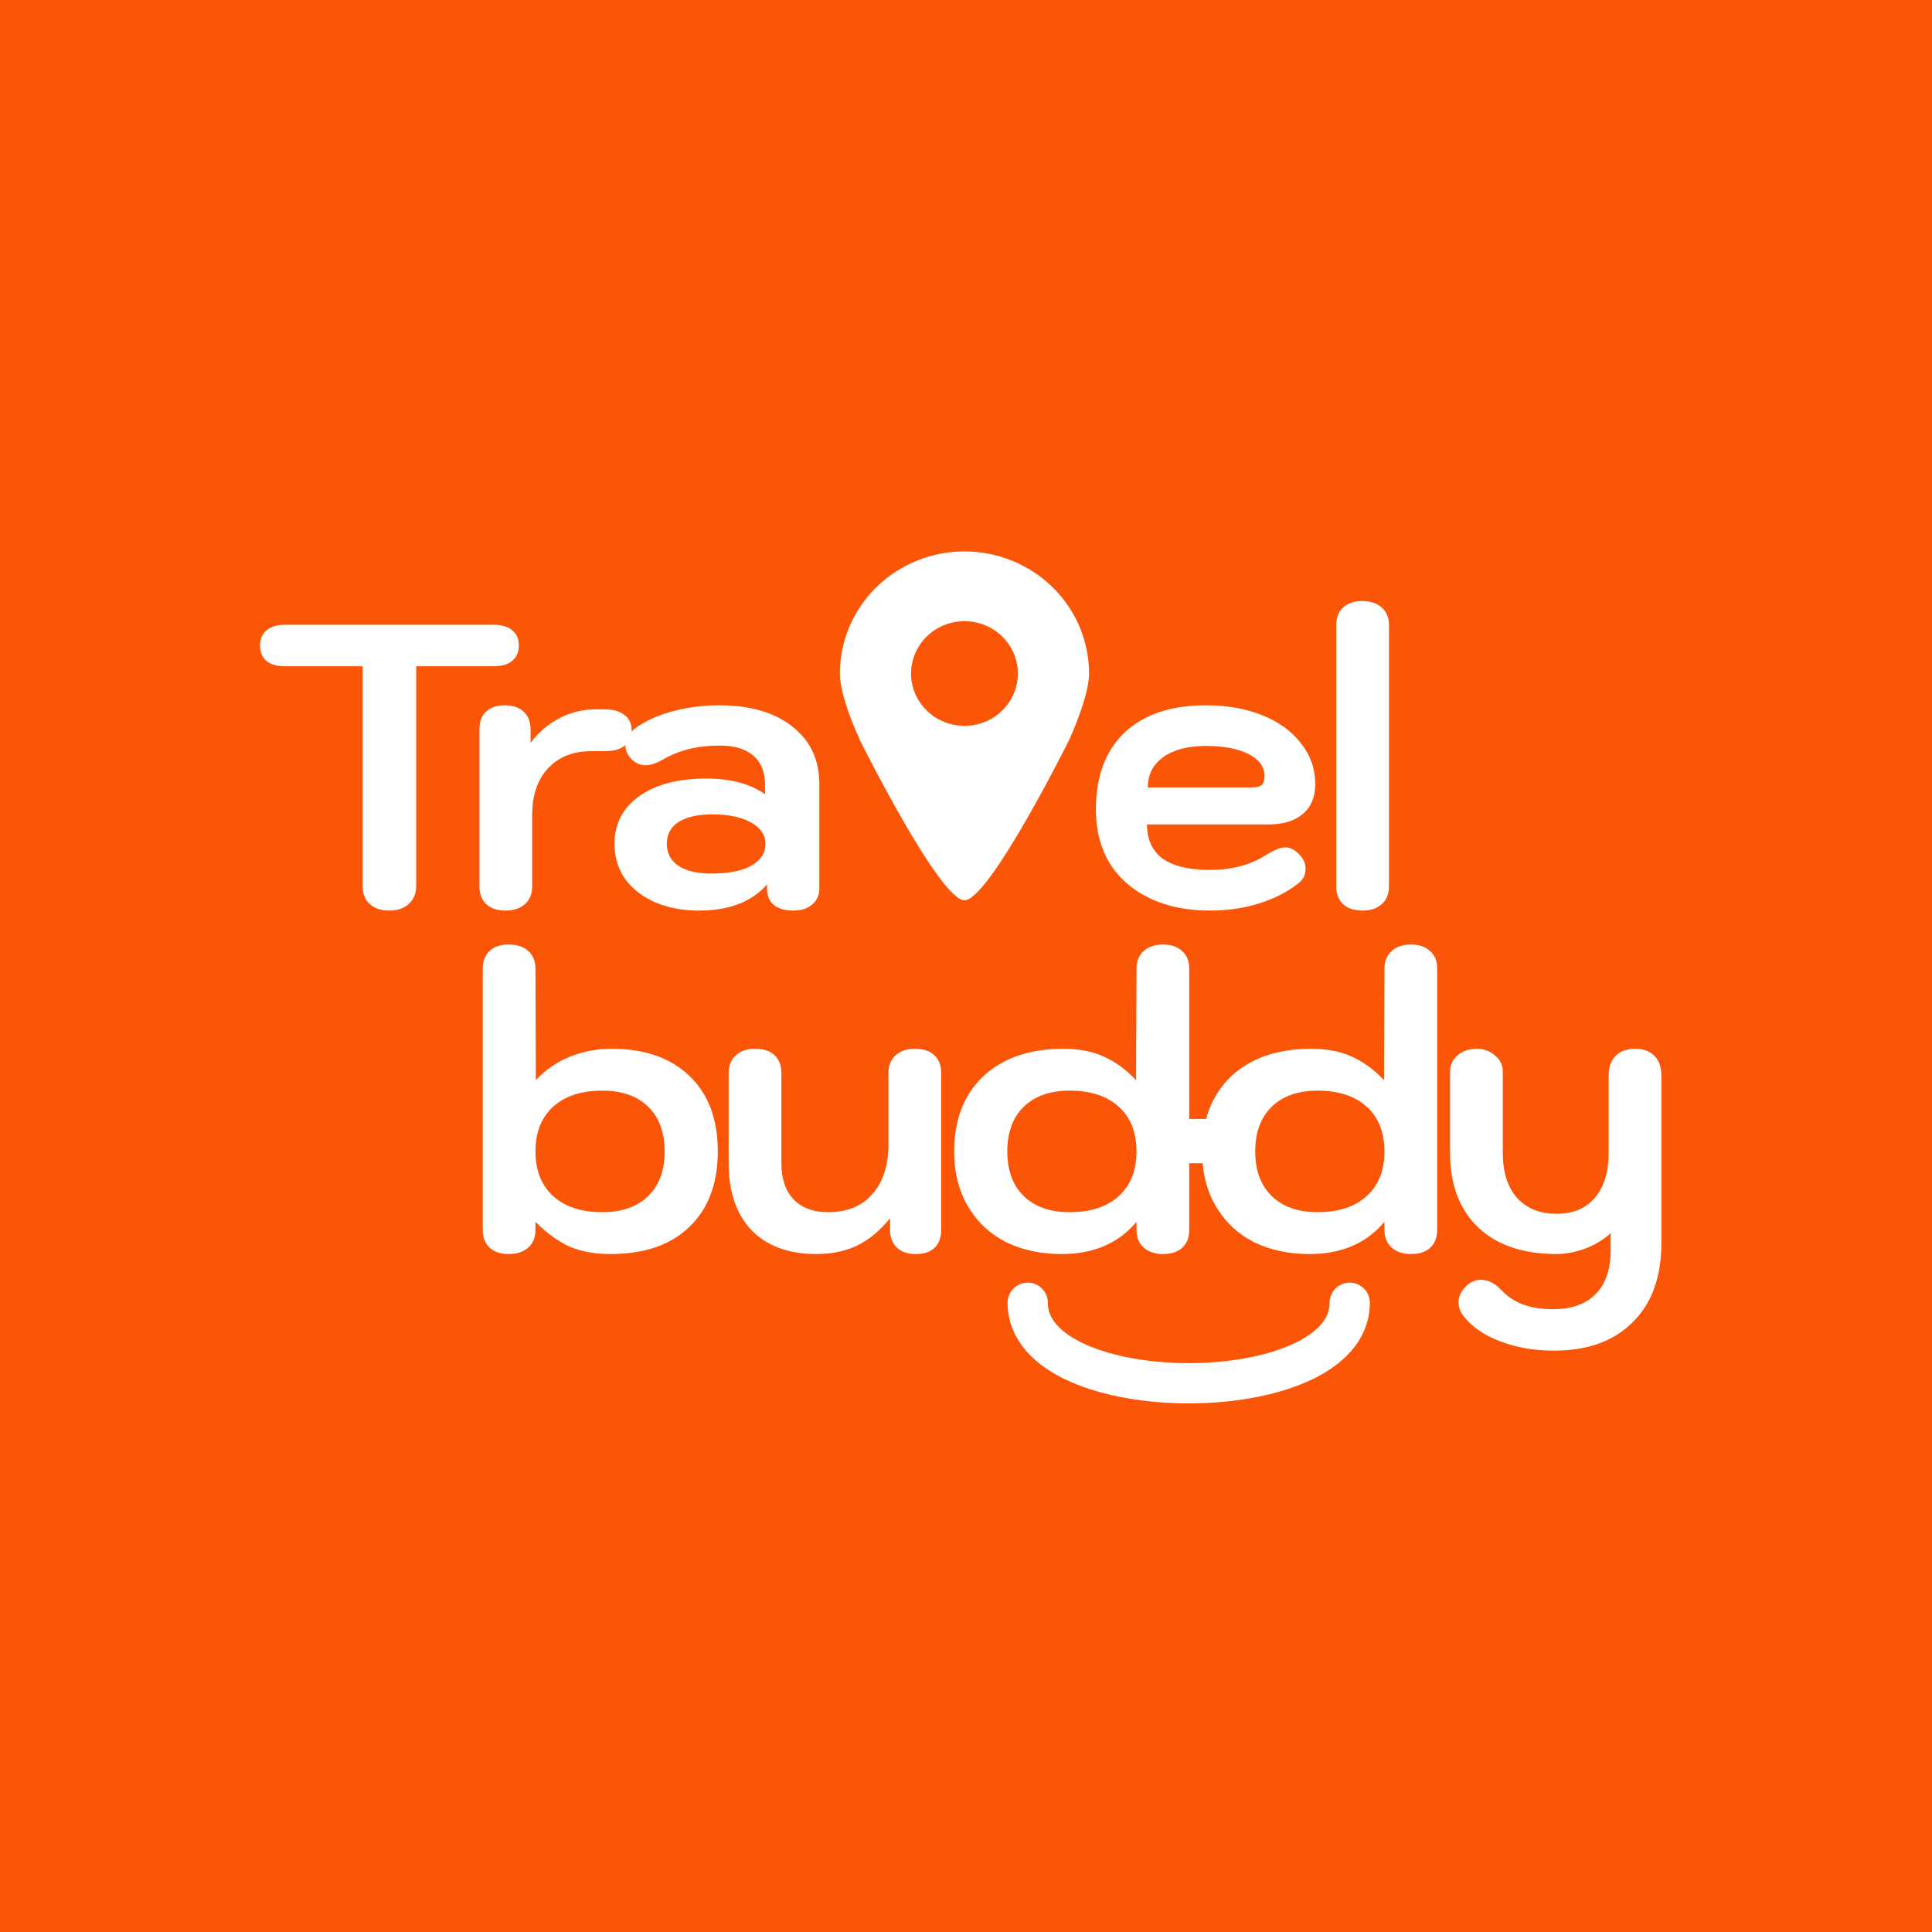 <svg width="512" height="512" viewBox="0 0 512 512" fill="none" xmlns="http://www.w3.org/2000/svg">
<rect width="512" height="512" fill="#FB5607"/>
<path d="M103.147 241.312C101.013 241.312 99.307 240.743 98.027 239.605C96.747 238.467 96.107 236.903 96.107 234.912V176.565H75.52C73.458 176.565 71.822 176.103 70.613 175.178C69.475 174.183 68.907 172.832 68.907 171.125C68.907 169.347 69.475 167.996 70.613 167.072C71.751 166.076 73.387 165.578 75.52 165.578H130.88C133.013 165.578 134.649 166.076 135.787 167.072C136.924 167.996 137.493 169.347 137.493 171.125C137.493 172.832 136.889 174.183 135.68 175.178C134.542 176.103 132.942 176.565 130.88 176.565H110.293V234.912C110.293 236.832 109.618 238.396 108.267 239.605C106.987 240.743 105.28 241.312 103.147 241.312ZM133.994 241.312C131.79 241.312 130.083 240.743 128.874 239.605C127.665 238.467 127.061 236.903 127.061 234.912V193.312C127.061 191.25 127.63 189.685 128.767 188.618C129.976 187.481 131.647 186.912 133.781 186.912C135.914 186.912 137.585 187.481 138.794 188.618C140.003 189.756 140.607 191.321 140.607 193.312V196.832C142.812 193.987 145.372 191.818 148.287 190.325C151.274 188.761 154.474 187.978 157.887 187.978H160.234C162.51 187.978 164.252 188.476 165.461 189.472C166.741 190.396 167.381 191.747 167.381 193.525C167.381 195.303 166.741 196.69 165.461 197.685C164.252 198.61 162.51 199.072 160.234 199.072H156.607C151.843 199.072 148.039 200.601 145.194 203.658C142.421 206.645 141.034 210.77 141.034 216.032V234.912C141.034 236.903 140.394 238.467 139.114 239.605C137.834 240.743 136.127 241.312 133.994 241.312ZM185.248 241.312C180.839 241.312 176.928 240.565 173.515 239.072C170.173 237.578 167.542 235.516 165.622 232.885C163.773 230.183 162.848 227.09 162.848 223.605C162.848 218.343 165.017 214.147 169.355 211.018C173.764 207.89 179.702 206.325 187.168 206.325C193.639 206.325 198.831 207.712 202.742 210.485V207.925C202.742 204.583 201.711 202.023 199.648 200.245C197.586 198.467 194.599 197.578 190.688 197.578C184.857 197.578 179.844 198.823 175.648 201.312C173.871 202.307 172.342 202.805 171.062 202.805C169.497 202.805 168.111 202.094 166.902 200.672C166.119 199.676 165.728 198.645 165.728 197.578C165.728 195.801 166.653 194.236 168.502 192.885C171.062 191.036 174.297 189.578 178.208 188.512C182.119 187.445 186.244 186.912 190.582 186.912C198.831 186.912 205.302 188.796 209.995 192.565C214.759 196.263 217.142 201.383 217.142 207.925V235.338C217.142 237.187 216.502 238.645 215.222 239.712C214.013 240.778 212.342 241.312 210.208 241.312C208.004 241.312 206.297 240.814 205.088 239.818C203.879 238.823 203.275 237.401 203.275 235.552V234.378C199.222 239.001 193.213 241.312 185.248 241.312ZM188.555 231.498C193.035 231.498 196.519 230.823 199.008 229.472C201.568 228.05 202.848 226.094 202.848 223.605C202.848 221.258 201.568 219.374 199.008 217.952C196.448 216.53 193.035 215.818 188.768 215.818C184.928 215.818 181.942 216.494 179.808 217.845C177.746 219.196 176.715 221.116 176.715 223.605C176.715 226.094 177.746 228.05 179.808 229.472C181.871 230.823 184.786 231.498 188.555 231.498Z" fill="white"/>
<path d="M320.605 241.312C314.489 241.312 309.156 240.21 304.605 238.005C300.054 235.801 296.534 232.707 294.045 228.725C291.627 224.672 290.418 219.943 290.418 214.538C290.418 205.792 292.943 199.001 297.991 194.165C303.111 189.33 310.294 186.912 319.538 186.912C325.227 186.912 330.24 187.801 334.578 189.578C338.987 191.356 342.4 193.845 344.818 197.045C347.307 200.174 348.551 203.765 348.551 207.818C348.551 211.232 347.449 213.863 345.245 215.712C343.111 217.561 340.054 218.485 336.071 218.485H303.965C303.965 222.467 305.351 225.49 308.125 227.552C310.969 229.543 315.129 230.538 320.605 230.538C326.365 230.538 331.271 229.258 335.325 226.698C337.6 225.276 339.378 224.565 340.658 224.565C341.867 224.565 343.04 225.134 344.178 226.272C345.387 227.481 345.991 228.796 345.991 230.218C345.991 231.925 345.28 233.276 343.858 234.272C340.871 236.547 337.387 238.29 333.405 239.498C329.423 240.707 325.156 241.312 320.605 241.312ZM331.805 208.672C333.014 208.672 333.867 208.458 334.365 208.032C334.863 207.534 335.111 206.752 335.111 205.685C335.111 203.196 333.689 201.241 330.845 199.818C328.071 198.396 324.303 197.685 319.538 197.685C314.774 197.685 311.005 198.681 308.231 200.672C305.529 202.663 304.178 205.33 304.178 208.672H331.805ZM361.051 241.312C358.847 241.312 357.14 240.743 355.931 239.605C354.723 238.467 354.118 236.903 354.118 234.912V165.685C354.118 163.694 354.723 162.13 355.931 160.992C357.14 159.854 358.847 159.285 361.051 159.285C363.185 159.285 364.891 159.854 366.171 160.992C367.451 162.13 368.091 163.694 368.091 165.685V234.912C368.091 236.903 367.451 238.467 366.171 239.605C364.891 240.743 363.185 241.312 361.051 241.312Z" fill="white"/>
<path d="M288.61 178.489C288.61 174.24 287.756 170.033 286.097 166.107C284.437 162.182 282.006 158.615 278.94 155.611C275.874 152.606 272.234 150.223 268.229 148.597C264.223 146.971 259.93 146.134 255.594 146.134C251.258 146.134 246.965 146.971 242.959 148.597C238.954 150.223 235.314 152.606 232.248 155.611C229.182 158.615 226.751 162.182 225.091 166.107C223.432 170.033 222.578 174.24 222.578 178.489C222.578 184.9 227.79 195.892 227.79 195.892H227.752C227.752 195.892 248.966 238.578 255.594 238.578C262.222 238.578 283.436 195.892 283.436 195.892H283.403C283.436 195.892 288.61 184.659 288.61 178.489ZM255.594 192.356C251.841 192.356 248.242 190.895 245.589 188.295C242.935 185.694 241.444 182.167 241.444 178.489C241.444 174.812 242.935 171.285 245.589 168.684C248.242 166.084 251.841 164.623 255.594 164.623C259.347 164.623 262.946 166.084 265.599 168.684C268.253 171.285 269.744 174.812 269.744 178.489C269.744 182.167 268.253 185.694 265.599 188.295C262.946 190.895 259.347 192.356 255.594 192.356Z" fill="white"/>
<path d="M134.862 332.333C132.658 332.333 130.951 331.764 129.742 330.627C128.533 329.489 127.929 327.924 127.929 325.933V256.707C127.929 254.715 128.533 253.151 129.742 252.013C130.951 250.875 132.658 250.307 134.862 250.307C136.995 250.307 138.702 250.875 139.982 252.013C141.262 253.151 141.902 254.715 141.902 256.707L142.009 286.253C144.498 283.551 147.484 281.489 150.969 280.067C154.453 278.644 158.151 277.933 162.062 277.933C170.88 277.933 177.778 280.351 182.755 285.187C187.733 289.951 190.222 296.6 190.222 305.133C190.222 313.667 187.698 320.351 182.649 325.187C177.671 329.951 170.702 332.333 161.742 332.333C157.689 332.333 154.133 331.693 151.075 330.413C148.018 329.062 144.96 326.858 141.902 323.8V325.933C141.902 327.924 141.262 329.489 139.982 330.627C138.702 331.764 136.995 332.333 134.862 332.333ZM159.609 321.24C164.8 321.24 168.853 319.818 171.769 316.973C174.684 314.129 176.142 310.182 176.142 305.133C176.142 300.084 174.684 296.138 171.769 293.293C168.853 290.449 164.8 289.027 159.609 289.027C154.062 289.027 149.724 290.449 146.595 293.293C143.466 296.138 141.902 300.084 141.902 305.133C141.902 310.182 143.466 314.129 146.595 316.973C149.724 319.818 154.062 321.24 159.609 321.24ZM216.357 332.333C209.033 332.333 203.308 330.235 199.184 326.04C195.13 321.773 193.104 315.871 193.104 308.333V284.333C193.104 282.342 193.744 280.778 195.024 279.64C196.304 278.502 198.01 277.933 200.144 277.933C202.348 277.933 204.055 278.502 205.264 279.64C206.473 280.778 207.077 282.342 207.077 284.333V308.333C207.077 312.387 208.144 315.551 210.277 317.827C212.481 320.102 215.539 321.24 219.45 321.24C224.499 321.24 228.41 319.64 231.184 316.44C234.028 313.24 235.45 308.831 235.45 303.213V284.333C235.45 282.342 236.09 280.778 237.37 279.64C238.65 278.502 240.357 277.933 242.49 277.933C244.695 277.933 246.401 278.502 247.61 279.64C248.819 280.778 249.424 282.342 249.424 284.333V325.933C249.424 327.995 248.819 329.595 247.61 330.733C246.473 331.8 244.837 332.333 242.704 332.333C240.57 332.333 238.899 331.764 237.69 330.627C236.481 329.489 235.877 327.924 235.877 325.933V322.84C233.246 326.111 230.33 328.529 227.13 330.093C224.001 331.587 220.41 332.333 216.357 332.333ZM281.342 332.333C275.795 332.333 270.853 331.267 266.515 329.133C262.249 326.929 258.906 323.764 256.489 319.64C254.071 315.515 252.862 310.68 252.862 305.133C252.862 299.587 254 294.787 256.275 290.733C258.622 286.609 261.964 283.444 266.302 281.24C270.64 279.035 275.76 277.933 281.662 277.933C286 277.933 289.662 278.644 292.649 280.067C295.635 281.418 298.444 283.48 301.075 286.253L301.182 256.707C301.182 254.715 301.822 253.151 303.102 252.013C304.382 250.875 306.089 250.307 308.222 250.307C310.355 250.307 312.026 250.875 313.235 252.013C314.515 253.08 315.155 254.644 315.155 256.707V325.933C315.155 327.995 314.515 329.595 313.235 330.733C312.026 331.8 310.355 332.333 308.222 332.333C306.089 332.333 304.382 331.764 303.102 330.627C301.822 329.489 301.182 327.924 301.182 325.933V323.8C296.418 329.489 289.804 332.333 281.342 332.333ZM283.475 321.24C289.022 321.24 293.36 319.818 296.489 316.973C299.618 314.129 301.182 310.182 301.182 305.133C301.182 300.084 299.618 296.138 296.489 293.293C293.36 290.449 289.022 289.027 283.475 289.027C278.284 289.027 274.231 290.449 271.315 293.293C268.4 296.138 266.942 300.084 266.942 305.133C266.942 310.182 268.4 314.129 271.315 316.973C274.231 319.818 278.284 321.24 283.475 321.24ZM347.05 332.333C341.504 332.333 336.561 331.267 332.224 329.133C327.957 326.929 324.615 323.764 322.197 319.64C319.779 315.515 318.57 310.68 318.57 305.133C318.57 299.587 319.708 294.787 321.984 290.733C324.33 286.609 327.673 283.444 332.01 281.24C336.348 279.035 341.468 277.933 347.37 277.933C351.708 277.933 355.37 278.644 358.357 280.067C361.344 281.418 364.153 283.48 366.784 286.253L366.89 256.707C366.89 254.715 367.53 253.151 368.81 252.013C370.09 250.875 371.797 250.307 373.93 250.307C376.064 250.307 377.735 250.875 378.944 252.013C380.224 253.08 380.864 254.644 380.864 256.707V325.933C380.864 327.995 380.224 329.595 378.944 330.733C377.735 331.8 376.064 332.333 373.93 332.333C371.797 332.333 370.09 331.764 368.81 330.627C367.53 329.489 366.89 327.924 366.89 325.933V323.8C362.126 329.489 355.513 332.333 347.05 332.333ZM349.184 321.24C354.73 321.24 359.068 319.818 362.197 316.973C365.326 314.129 366.89 310.182 366.89 305.133C366.89 300.084 365.326 296.138 362.197 293.293C359.068 290.449 354.73 289.027 349.184 289.027C343.993 289.027 339.939 290.449 337.024 293.293C334.108 296.138 332.65 300.084 332.65 305.133C332.65 310.182 334.108 314.129 337.024 316.973C339.939 319.818 343.993 321.24 349.184 321.24ZM411.799 357.933C406.608 357.933 401.879 357.115 397.612 355.48C393.416 353.915 390.181 351.711 387.905 348.867C386.981 347.658 386.519 346.413 386.519 345.133C386.519 343.427 387.336 341.862 388.972 340.44C390.039 339.587 391.212 339.16 392.492 339.16C394.412 339.16 396.261 340.12 398.039 342.04C401.096 345.311 405.576 346.947 411.479 346.947C416.528 346.947 420.332 345.595 422.892 342.893C425.523 340.262 426.839 336.387 426.839 331.267V326.787C425.132 328.422 422.928 329.773 420.225 330.84C417.523 331.835 414.963 332.333 412.545 332.333C403.656 332.333 396.723 329.987 391.745 325.293C386.768 320.529 384.279 313.915 384.279 305.453V283.907C384.279 282.2 384.954 280.778 386.305 279.64C387.656 278.502 389.328 277.933 391.319 277.933C393.239 277.933 394.874 278.538 396.225 279.747C397.576 280.884 398.252 282.271 398.252 283.907V305.453C398.252 310.573 399.496 314.555 401.985 317.4C404.545 320.244 408.065 321.667 412.545 321.667C416.883 321.667 420.261 320.244 422.679 317.4C425.096 314.555 426.305 310.573 426.305 305.453V285.08C426.305 282.804 426.91 281.062 428.119 279.853C429.399 278.573 431.141 277.933 433.345 277.933C435.55 277.933 437.256 278.573 438.465 279.853C439.674 281.062 440.279 282.804 440.279 285.08V329.453C440.279 338.413 437.754 345.382 432.705 350.36C427.728 355.409 420.759 357.933 411.799 357.933Z" fill="white"/>
<path d="M272.354 345.245C272.354 373.69 357.688 373.69 357.688 345.245" stroke="white" stroke-width="10.667" stroke-linecap="round"/>
<line x1="302.222" y1="302.4" x2="320.355" y2="302.4" stroke="white" stroke-width="11.733"/>
</svg>
